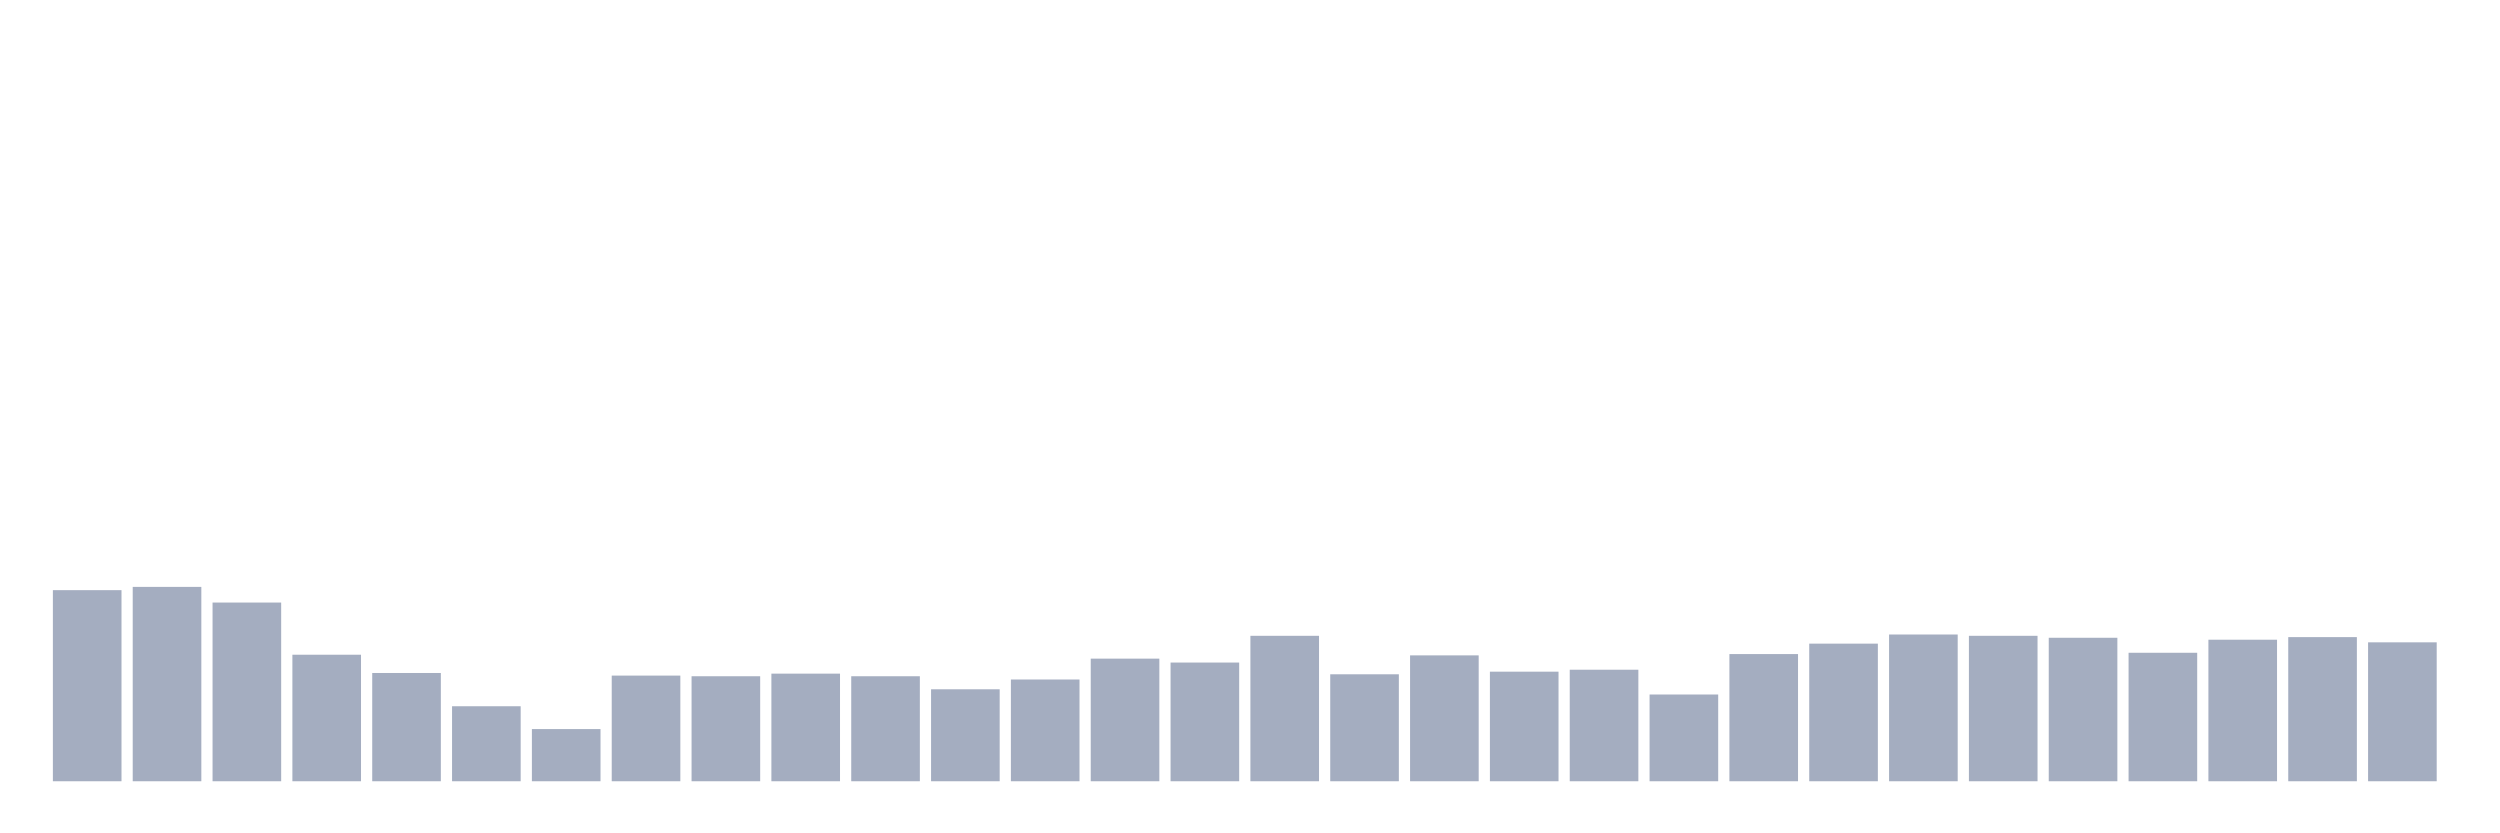 <svg xmlns="http://www.w3.org/2000/svg" viewBox="0 0 480 160"><g transform="translate(10,10)"><rect class="bar" x="0.153" width="13.175" y="103.309" height="36.691" fill="rgb(164,173,192)"></rect><rect class="bar" x="15.482" width="13.175" y="102.683" height="37.317" fill="rgb(164,173,192)"></rect><rect class="bar" x="30.81" width="13.175" y="105.689" height="34.311" fill="rgb(164,173,192)"></rect><rect class="bar" x="46.138" width="13.175" y="115.707" height="24.293" fill="rgb(164,173,192)"></rect><rect class="bar" x="61.466" width="13.175" y="119.213" height="20.787" fill="rgb(164,173,192)"></rect><rect class="bar" x="76.794" width="13.175" y="125.599" height="14.401" fill="rgb(164,173,192)"></rect><rect class="bar" x="92.123" width="13.175" y="129.982" height="10.018" fill="rgb(164,173,192)"></rect><rect class="bar" x="107.451" width="13.175" y="119.714" height="20.286" fill="rgb(164,173,192)"></rect><rect class="bar" x="122.779" width="13.175" y="119.839" height="20.161" fill="rgb(164,173,192)"></rect><rect class="bar" x="138.107" width="13.175" y="119.338" height="20.662" fill="rgb(164,173,192)"></rect><rect class="bar" x="153.436" width="13.175" y="119.839" height="20.161" fill="rgb(164,173,192)"></rect><rect class="bar" x="168.764" width="13.175" y="122.343" height="17.657" fill="rgb(164,173,192)"></rect><rect class="bar" x="184.092" width="13.175" y="120.465" height="19.535" fill="rgb(164,173,192)"></rect><rect class="bar" x="199.42" width="13.175" y="116.458" height="23.542" fill="rgb(164,173,192)"></rect><rect class="bar" x="214.748" width="13.175" y="117.209" height="22.791" fill="rgb(164,173,192)"></rect><rect class="bar" x="230.077" width="13.175" y="112.075" height="27.925" fill="rgb(164,173,192)"></rect><rect class="bar" x="245.405" width="13.175" y="119.463" height="20.537" fill="rgb(164,173,192)"></rect><rect class="bar" x="260.733" width="13.175" y="115.832" height="24.168" fill="rgb(164,173,192)"></rect><rect class="bar" x="276.061" width="13.175" y="118.962" height="21.038" fill="rgb(164,173,192)"></rect><rect class="bar" x="291.39" width="13.175" y="118.587" height="21.413" fill="rgb(164,173,192)"></rect><rect class="bar" x="306.718" width="13.175" y="123.345" height="16.655" fill="rgb(164,173,192)"></rect><rect class="bar" x="322.046" width="13.175" y="115.581" height="24.419" fill="rgb(164,173,192)"></rect><rect class="bar" x="337.374" width="13.175" y="113.578" height="26.422" fill="rgb(164,173,192)"></rect><rect class="bar" x="352.702" width="13.175" y="111.825" height="28.175" fill="rgb(164,173,192)"></rect><rect class="bar" x="368.031" width="13.175" y="112.075" height="27.925" fill="rgb(164,173,192)"></rect><rect class="bar" x="383.359" width="13.175" y="112.451" height="27.549" fill="rgb(164,173,192)"></rect><rect class="bar" x="398.687" width="13.175" y="115.331" height="24.669" fill="rgb(164,173,192)"></rect><rect class="bar" x="414.015" width="13.175" y="112.826" height="27.174" fill="rgb(164,173,192)"></rect><rect class="bar" x="429.344" width="13.175" y="112.326" height="27.674" fill="rgb(164,173,192)"></rect><rect class="bar" x="444.672" width="13.175" y="113.327" height="26.673" fill="rgb(164,173,192)"></rect></g></svg>